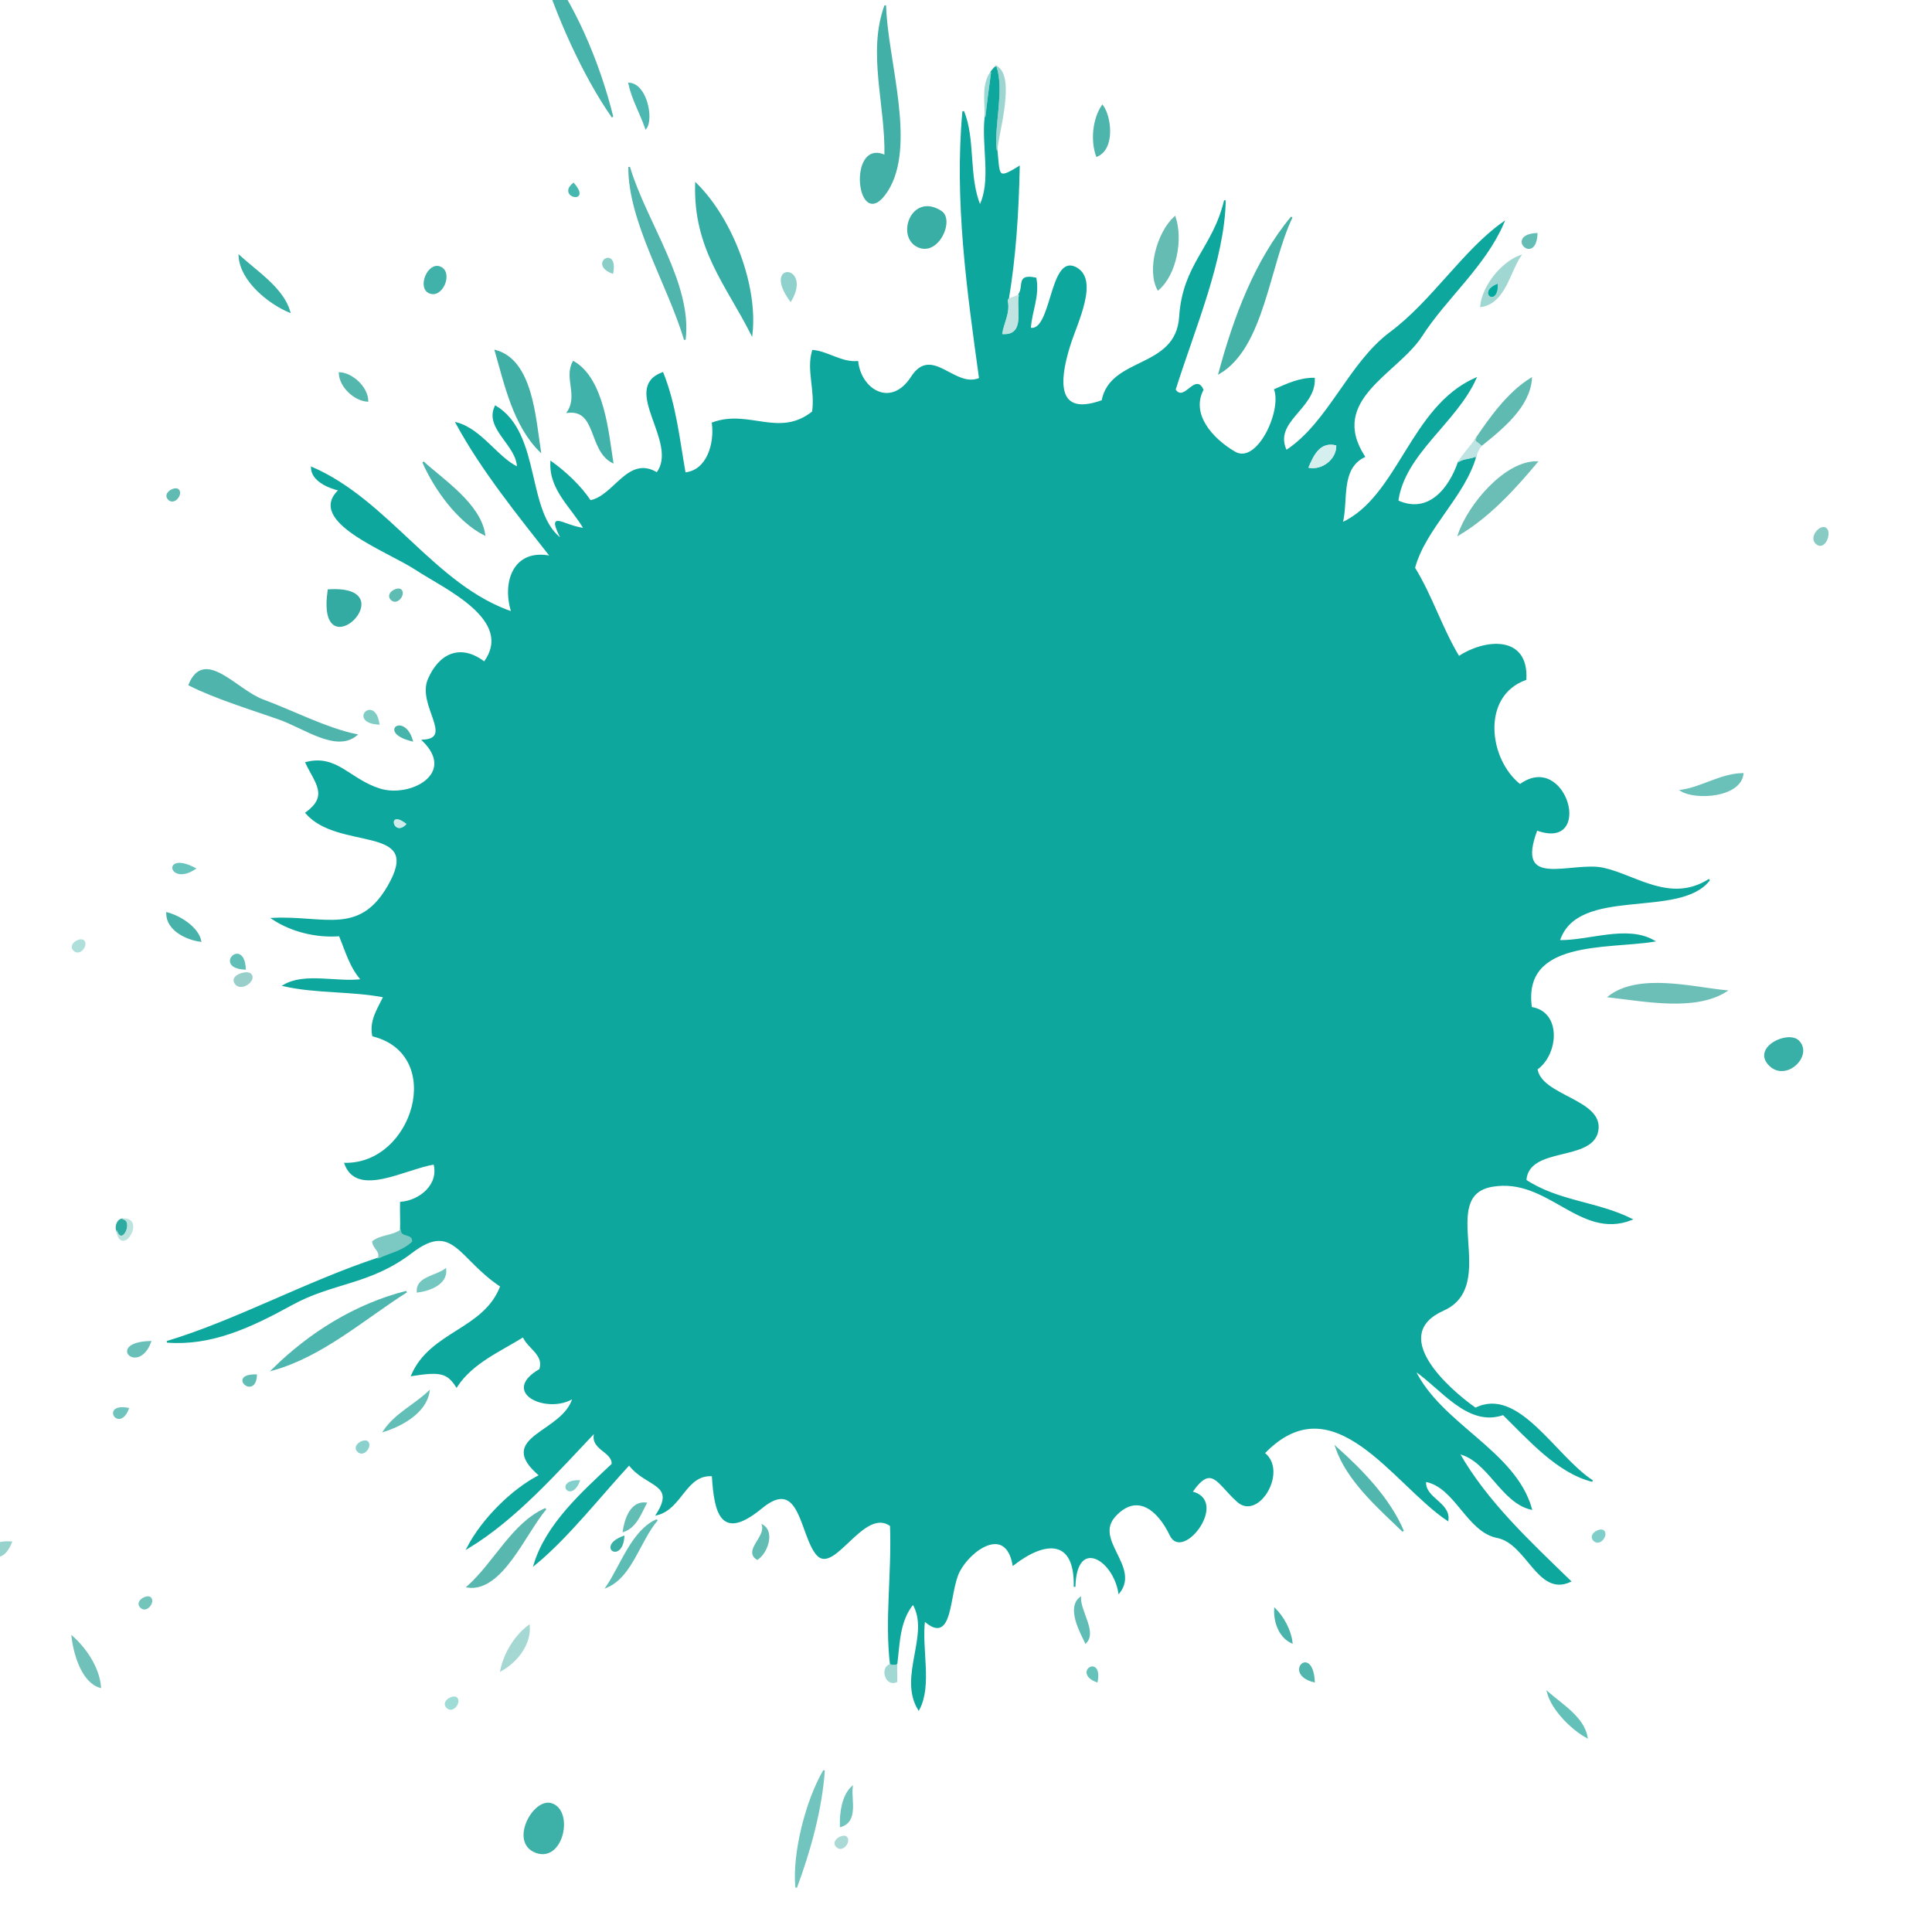 <svg width="400" height="400" viewBox="0 0 347 347"  fill="currentColor" xmlns="http://www.w3.org/2000/svg">
    <g clip-path="url(#clip0_6_2)">
        <path d="M110 21C107.62 11.29 102.9 0.07 97 -7C99.83 2.56 104.84 13.62 110 21Z" stroke="#48B3AA" stroke-width="0.3"/>
        <path d="M159 28C152.19 24.76 154.04 42.42 159.3 34.3C164.55 26.17 159.25 10.76 159 1C155.89 9.49 159.19 18.76 159 28Z" stroke="#43B0A7" stroke-width="0.3"/>
        <path d="M178 13C177.65 15.4 177.17 19.21 177 21C176.39 26.18 178.25 32.58 176 37C173.78 31.74 175.09 24.97 173 20C171.54 36.04 173.79 52.07 176 68C171.42 70 167.4 62.06 163.75 67.75C160.09 73.43 154.6 70.13 154 65C151.07 65.22 148.77 63.27 146 63C144.96 66.5 146.58 70.04 146 74C139.91 78.83 134.54 73.6 128 76C128.49 79.58 127.14 84.62 123 85C121.92 78.91 121.3 72.72 119 67C111.48 69.8 122.23 79.55 118 85C112.83 81.84 110.42 89.16 106 90C104.24 87.35 101.62 84.89 99 83C98.75 87.97 102.72 91.03 105 95C100.87 94.48 98.17 91.44 101 97C94.23 92.36 97.21 77.96 89 73C87.07 76.96 93.01 79.92 93 84C89.32 82.29 86.44 77.19 82 76C86.56 84.44 93.25 92.66 99 100C92.15 98.51 90.27 104.84 92 110C78.06 105.29 69.72 89.92 56 84C56.06 86.3 59.03 87.55 61 88C54.86 93.58 69.67 98.88 74.75 102.25C79.84 105.61 92.65 111.25 87 119C82.77 115.73 78.99 117.42 77 122C75.01 126.58 81.75 132.66 76 133C82.17 139.04 73.71 143.48 68.22 141.78C62.74 140.07 60.51 135.6 55 137C56.6 140.45 59.28 142.93 55 146C60.7 152.62 75.54 148.06 70.26 158.26C64.97 168.45 58.5 164.54 49 165C52.23 167.16 56.73 168.35 61 168C62.18 170.8 62.89 173.64 65 176C60.49 176.59 54.75 174.78 51 177C56.84 178.32 63.13 177.86 69 179C67.92 181.22 66.46 183.32 67 186C80.22 189.37 74.33 209.16 62 209C64.18 214.96 72.66 209.87 78 209C79.03 212.87 75.38 215.73 72 216C71.96 217.67 72.06 219.34 72 221C71.96 222.26 74.15 221.57 74 223C72.23 224.68 70.09 224.98 68 226C55.14 230.24 42.34 237.28 30 241C37.89 241.59 44.82 238.43 52.31 234.31C59.79 230.18 66.36 230.69 73.92 224.92C81.47 219.14 82.46 226.07 90 231C87.03 238.93 77.41 239.16 74 247C79 246.22 80.36 246.44 82 249C84.82 244.69 89.81 242.62 94 240C94.81 242.1 97.92 243.23 97 246C89.76 250.17 98.55 253.95 103 251C101.33 257.5 88.73 258.01 97 265C91.98 267.54 86.59 272.98 84 278C92.6 272.83 100.04 264.33 107 257C105.69 260.32 110.16 260.48 110 263C104.58 268.1 98.19 273.8 96 281C101.9 276.18 107.87 268.54 113 263C116.01 267.05 121.62 266.3 118 272C122.45 270.89 123.09 264.62 128 265C128.41 272.05 129.68 276.63 136.78 270.78C143.88 264.93 143.76 275.77 146.78 279.22C149.8 282.67 155.19 270.42 160 274C160.33 282.7 159.03 290.82 160 299C160.01 299.06 161 299 161 299C161.48 295.16 161.43 291.07 164 288C167.28 293.48 161.4 301.04 165 307C167.31 302.66 165.35 296.16 166 291C171.17 295.68 170.25 286.11 172.23 282.23C174.21 278.35 180.65 273.76 182 281C187.86 276.46 193.2 276.37 193 285C193.21 276 199.93 279.86 201 286C204.6 281.36 196.25 276.59 200.25 272.25C204.25 267.92 208.08 271.17 210.25 275.74C212.43 280.31 220.65 269.52 214 268C217.67 262.68 218.64 266.38 222.33 269.67C226.02 272.95 231.2 264.18 227 261C239.58 247.91 250.36 266.58 260 273C260.38 269.88 255.66 269.11 256 266C261.42 266.93 263.52 275.03 268.92 276.08C274.33 277.12 276.26 286.67 282 284C274.7 276.9 267.05 269.84 262 261C267.37 262.21 269.62 269.76 275 271C272.07 260.58 258.69 255.89 254 246C258.98 249.39 263.67 256.24 270 254C274.59 258.48 279.72 264.42 286 266C279.25 261.61 272.68 249.08 265 253C259.66 249.23 249.29 239.7 259.25 235.25C269.2 230.79 257.9 214.77 267.99 213.01C278.09 211.25 283.74 222.61 293 219C286.85 215.93 279.84 215.87 274 212C274.47 205.66 285.94 208.59 286.92 203.08C287.91 197.56 276.73 196.97 276 192C279.76 189.36 280.37 181.79 275 181C273.2 168.62 288.69 170.35 297 169C292.13 166.24 285.44 169.1 280 169C283.21 158.83 301.72 165.03 307 158C300.04 162.43 293.73 157.27 288.01 156.01C282.29 154.74 271.79 160.1 276 149C286.19 152.82 281.23 134.92 273 141C267.17 136.42 265.85 124.92 274 122C274.42 114.06 266.58 114.94 262 118C258.85 112.79 257.21 107.23 254 102C255.89 94.92 262.89 89.24 265 82C264.48 82.43 262.69 82.38 262 83C260.34 87.84 256.57 92.54 251 90C252.16 81.47 261.4 75.94 265 68C253.35 73.18 251.27 89.29 241 94C242.07 89.98 240.54 84.2 245 82C238.4 71.7 250.95 67.05 255.3 60.3C259.64 53.54 266.68 47.76 270 40C262.9 45 257.25 54.18 249.75 59.75C242.26 65.33 238.67 76.03 231 81C228.42 75.64 236.23 73.38 236 68C233.46 67.98 231.24 69.01 229 70C230.35 73.92 225.85 83.64 221.75 81.25C217.65 78.85 213.73 74.44 216 70C214.67 67.07 212.71 72.54 211 70C214.43 59.08 219.82 46.61 220 36C217.93 44.66 212.56 47.41 211.93 56.93C211.29 66.44 199.48 64.12 198 72C188.39 75.5 190.8 66.2 192.07 62.07C193.34 57.94 197.43 50.04 193.03 48.03C188.62 46.02 188.99 59.87 185 59C185.17 55.91 186.6 53.26 186 50C182.56 49.3 184.12 51.29 183 53C182.46 55.41 184.26 60.32 180 60C180.28 58.01 181.48 56.22 181 54C182.33 46.16 182.83 38.12 183 30C179.03 32.47 179.46 31.52 179 27C178.54 22.44 180.39 16.34 179 12C178.81 11.9 178.22 12.7 178 13ZM240 80C240.09 82.47 237.42 84.54 235 84C235.89 81.86 237.06 79.24 240 80ZM73 148C70.63 150.58 69.39 145.15 73 148Z" stroke="#0EA79D" stroke-width="0.3"/>
        <path d="M179 27C179 24.67 182.38 13.89 179 12C180.39 16.34 178.54 22.44 179 27Z" stroke="#9FD5D0" stroke-width="0.3"/>
        <path d="M177 21C177.17 19.21 177.65 15.4 178 13C176.46 15.09 177 18.19 177 21Z" stroke="#9BD9D5" stroke-width="0.3"/>
        <path d="M116 23C117.27 21.28 116.04 15.18 113 15C113.6 17.81 115.06 20.29 116 23Z" stroke="#4CB8B1" stroke-width="0.3"/>
        <path d="M197 28C200.13 26.72 199.5 21.02 198 19C196.39 21.38 196 25.22 197 28Z" stroke="#4EB5AD" stroke-width="0.3"/>
        <path d="M123 61C124.23 50.92 115.92 39.87 113 30C112.94 39.76 119.95 50.88 123 61Z" stroke="#50B5AC" stroke-width="0.3"/>
        <path d="M103 33C106.15 36.64 100.14 35.31 103 33Z" stroke="#47B8B0" stroke-width="0.3"/>
        <path d="M135 60C135.98 51.41 131.56 39.48 125 33C124.65 44.63 130.53 51.15 135 60Z" stroke="#37AEA5" stroke-width="0.3"/>
        <path d="M169 38C163.87 34.7 161.09 42.29 164.75 44.2C168.42 46.1 171.35 39.51 169 38Z" stroke="#39AEA4" stroke-width="0.3"/>
        <path d="M211 39C207.97 41.76 206.1 48.42 208 52C211.24 49.2 212.33 42.89 211 39Z" stroke="#65BCB3" stroke-width="0.3"/>
        <path d="M232 39C225.45 46.85 221.66 57.14 219 67C226.94 62.28 227.8 47.88 232 39Z" stroke="#45B2A8" stroke-width="0.3"/>
        <path d="M276 42C275.75 47.59 270.38 42.31 276 42Z" stroke="#64BEB6" stroke-width="0.3"/>
        <path d="M52 56C50.78 51.83 46.2 48.91 43 46C43.26 50.4 48.25 54.42 52 56Z" stroke="#36AEA4" stroke-width="0.3"/>
        <path d="M110 49C110.89 44.18 105.76 47.38 110 49Z" stroke="#8ACEC8" stroke-width="0.3"/>
        <path d="M273 46C269.79 47.17 266.34 51.37 266 55C270.22 54.35 271.03 48.98 273 46ZM269 51C269.06 55.33 265.15 52.49 269 51Z" stroke="#A0D7D2" stroke-width="0.3"/>
        <path d="M79 48C76.88 47.18 75.01 51.8 77.25 52.59C79.49 53.38 81.26 48.87 79 48Z" stroke="#40B2A9" stroke-width="0.3"/>
        <path d="M142 54C145.74 47.64 136.93 47.07 142 54Z" stroke="#8FD1CC" stroke-width="0.3"/>
        <path d="M269 51C269.06 55.33 265.15 52.49 269 51Z" stroke="#00A79D" stroke-width="0.3"/>
        <path d="M181 54C181.48 56.22 180.28 58.01 180 60C184.26 60.32 182.46 55.41 183 53C182.77 53.34 181.26 53.52 181 54Z" stroke="#C0E4E1" stroke-width="0.3"/>
        <path d="M97 81C96.06 74.88 95.49 64.77 89 63C90.77 69.18 92.33 76.37 97 81Z" stroke="#40B0A7" stroke-width="0.3"/>
        <path d="M110 83C109.19 77.84 108.41 68.13 103 65C101.4 67.83 103.99 70.97 102 74C107.32 73.43 105.8 80.82 110 83Z" stroke="#41B2A9" stroke-width="0.3"/>
        <path d="M66 72C65.94 69.61 63.33 67.14 61 67C61.06 69.39 63.67 71.86 66 72Z" stroke="#54B7AE" stroke-width="0.3"/>
        <path d="M265 79C264.99 79.33 265.92 79.75 266 80C269.78 76.94 274.64 73.07 275 68C270.75 70.62 267.59 75.22 265 79Z" stroke="#5FBAB1" stroke-width="0.3"/>
        <path d="M262 83C262.69 82.38 264.48 82.43 265 82C265.18 81.38 265.55 80.49 266 80C265.92 79.75 264.99 79.33 265 79C264.15 80.24 262.9 81.53 262 83Z" stroke="#BDE4E2" stroke-width="0.3"/>
        <path d="M240 80C237.06 79.24 235.89 81.86 235 84C237.42 84.54 240.09 82.47 240 80Z" stroke="#D4EFED" stroke-width="0.3"/>
        <path d="M276 83C270.42 82.93 263.87 90.53 262 96C267.36 92.83 271.94 87.87 276 83Z" stroke="#6ABEB6" stroke-width="0.3"/>
        <path d="M87 96C86.2 90.57 79.49 86.19 76 83C78.14 87.87 82.31 93.63 87 96Z" stroke="#49B4AB" stroke-width="0.3"/>
        <path d="M32 88C31.44 87.44 29.3 88.6 30.29 89.63C31.29 90.67 32.73 88.73 32 88Z" stroke="#60BBB2" stroke-width="0.3"/>
        <path d="M328 95C327.1 94.1 324.9 96.5 326.29 97.63C327.69 98.77 328.81 95.81 328 95Z" stroke="#88CBC4" stroke-width="0.3"/>
        <path d="M59 106C72.99 105.11 56.84 120.93 59 106Z" stroke="#33ABA2" stroke-width="0.3"/>
        <path d="M72 106C71.44 105.44 69.3 106.6 70.29 107.63C71.29 108.67 72.73 106.73 72 106Z" stroke="#5FBCB3" stroke-width="0.3"/>
        <path d="M64 132C58.71 130.94 51.99 127.5 47.23 125.77C42.47 124.04 36.72 116.34 34 123C38.74 125.38 45.16 127.35 49.97 129.03C54.78 130.71 60.32 135.01 64 132Z" stroke="#4FB5AC" stroke-width="0.3"/>
        <path d="M68 130C67.23 124.87 62.61 129.67 68 130Z" stroke="#7FCCC5" stroke-width="0.3"/>
        <path d="M74 133C72.59 128.1 67.93 131.5 74 133Z" stroke="#47B4AB" stroke-width="0.3"/>
        <path d="M313 139C309.06 139.09 305.77 141.42 302 142C304.64 143.57 312.48 143.1 313 139Z" stroke="#6AC1B9" stroke-width="0.3"/>
        <path d="M73 148C70.63 150.58 69.39 145.15 73 148Z" stroke="#CEECEA" stroke-width="0.3"/>
        <path d="M35 156C30.42 159.02 29.2 152.96 35 156Z" stroke="#66C4BC" stroke-width="0.3"/>
        <path d="M36 169C35.52 166.64 32.37 164.61 30 164C29.98 167.01 33.5 168.67 36 169Z" stroke="#47B2A9" stroke-width="0.3"/>
        <path d="M15 169C14.45 168.45 12.3 169.6 13.29 170.63C14.29 171.67 15.73 169.73 15 169Z" stroke="#AEDFDB" stroke-width="0.3"/>
        <path d="M44 174C43.69 168.38 38.41 173.75 44 174Z" stroke="#60BFB7" stroke-width="0.3"/>
        <path d="M45 175C44.32 174.32 41.25 175.29 42.32 176.66C43.39 178.03 46 176 45 175Z" stroke="#99CFCB" stroke-width="0.3"/>
        <path d="M310 178C303.99 177.41 294.38 174.87 289 179C295.69 179.76 304.43 181.49 310 178Z" stroke="#6BBFB7" stroke-width="0.3"/>
        <path d="M323 187C321.17 185.17 314.83 188.14 317.78 191.22C320.72 194.3 325.56 189.56 323 187Z" stroke="#38B0A7" stroke-width="0.3"/>
        <path d="M21 221C21.93 223.9 24.02 219.16 22 219C21.08 219.07 20.77 220.28 21 221Z" stroke="#30ABA1" stroke-width="0.3"/>
        <path d="M21 221C21.84 225.9 26.17 218.66 22 219C24.02 219.16 21.93 223.9 21 221Z" stroke="#BCE3DE" stroke-width="0.3"/>
        <path d="M68 226C70.09 224.98 72.23 224.68 74 223C74.15 221.57 71.96 222.26 72 221C70.45 222.09 68.53 221.87 67 223C67.03 224.14 68.53 224.72 68 226Z" stroke="#7CC8C2" stroke-width="0.3"/>
        <path d="M80 228C78.36 229.27 74.82 229.41 75 232C77.08 231.73 80.24 230.65 80 228Z" stroke="#74C7C0" stroke-width="0.3"/>
        <path d="M73 232C63.82 234.3 55.49 239.57 49 246C57.95 243.49 65.39 236.81 73 232Z" stroke="#4DB6AE" stroke-width="0.3"/>
        <path d="M27 241C24.81 246.9 19.15 241.23 27 241Z" stroke="#68C0B9" stroke-width="0.3"/>
        <path d="M46 247C45.82 251.35 40.88 246.9 46 247Z" stroke="#61BEB7" stroke-width="0.3"/>
        <path d="M77 250C74.42 252.41 70.98 254.03 69 257C72.16 256 76.39 253.68 77 250Z" stroke="#62BFB7" stroke-width="0.3"/>
        <path d="M23 253C21.38 257.24 18.18 252.11 23 253Z" stroke="#6FC4BE" stroke-width="0.3"/>
        <path d="M66 259C65.45 258.45 63.3 259.6 64.29 260.63C65.29 261.67 66.73 259.73 66 259Z" stroke="#8AD0CC" stroke-width="0.3"/>
        <path d="M252 275C249.59 269.28 244.73 264.22 240 260C242.05 265.91 247.48 270.65 252 275Z" stroke="#51B7AE" stroke-width="0.3"/>
        <path d="M104 266C102.48 269.88 99.7 265.93 104 266Z" stroke="#83CFCB" stroke-width="0.3"/>
        <path d="M116 270C113.29 269.73 112.3 272.96 112 275C114.21 274.24 115.03 271.85 116 270Z" stroke="#62BDB5" stroke-width="0.3"/>
        <path d="M98 271C92.08 273.58 88.92 280.6 84 285C90.11 285.85 94.23 275.46 98 271Z" stroke="#58B8B0" stroke-width="0.3"/>
        <path d="M118 273C113.64 274.85 111.6 281.13 109 285C113.46 283.06 114.8 276.78 118 273Z" stroke="#5DBDB5" stroke-width="0.3"/>
        <path d="M136 280C137.65 279 139.05 275.28 137 274C137.56 276.14 133.67 278.51 136 280Z" stroke="#62BDB4" stroke-width="0.3"/>
        <path d="M288 275C287.45 274.45 285.3 275.6 286.29 276.63C287.29 277.67 288.73 275.73 288 275Z" stroke="#80CEC9" stroke-width="0.3"/>
        <path d="M112 276C111.63 280.74 107.21 277.78 112 276Z" stroke="#39AFA5" stroke-width="0.3"/>
        <path d="M2 277C-0.39 282.81 -4.23 276.51 2 277Z" stroke="#98D2CC" stroke-width="0.3"/>
        <path d="M27 287C26.45 286.45 24.3 287.6 25.29 288.63C26.29 289.67 27.73 287.73 27 287Z" stroke="#73C5BC" stroke-width="0.3"/>
        <path d="M194 287C191.72 288.84 194.1 293.12 195 295C196.84 293.13 194 289.56 194 287Z" stroke="#60BDB5" stroke-width="0.3"/>
        <path d="M232 295C231.74 292.78 230.47 290.49 229 289C228.88 291.33 229.81 293.96 232 295Z" stroke="#49B4AC" stroke-width="0.3"/>
        <path d="M95 292C92.55 293.8 90.61 296.99 90 300C92.79 298.44 95.27 295.33 95 292Z" stroke="#A5D8D3" stroke-width="0.3"/>
        <path d="M18 303C17.72 299.6 15.46 296.2 13 294C13.37 297.22 14.86 302.11 18 303Z" stroke="#70C1BA" stroke-width="0.3"/>
        <path d="M236 302C235.62 295.37 230.51 300.62 236 302Z" stroke="#51B6AE" stroke-width="0.3"/>
        <path d="M161 299C161 299 160.01 299.06 160 299C158.15 299.39 159.06 302.88 161 302C161.05 301 160.94 300 161 299Z" stroke="#A1D8D4" stroke-width="0.3"/>
        <path d="M197 302C197.89 297.18 192.76 300.38 197 302Z" stroke="#65C3BC" stroke-width="0.3"/>
        <path d="M285 312C284.38 308.53 280.57 306.23 278 304C278.86 307.18 282.48 310.65 285 312Z" stroke="#64C1BA" stroke-width="0.3"/>
        <path d="M82 305C81.44 304.44 79.3 305.6 80.29 306.63C81.29 307.67 82.73 305.73 82 305Z" stroke="#9EDDD7" stroke-width="0.3"/>
        <path d="M148 318C144.79 323.51 142.43 332.94 143 339C145.36 332.64 147.48 325.2 148 318Z" stroke="#71C5BE" stroke-width="0.3"/>
        <path d="M153 321C151.35 322.6 150.92 325.56 151 328C154.03 327.07 152.74 323.35 153 321Z" stroke="#6FC4BD" stroke-width="0.3"/>
        <path d="M99 324C95.8 323.05 91.55 330.95 96.32 332.66C101.09 334.37 102.96 325.18 99 324Z" stroke="#3DB1A7" stroke-width="0.3"/>
        <path d="M152 330C151.45 329.45 149.3 330.6 150.29 331.63C151.29 332.67 152.73 330.73 152 330Z" stroke="#ABDAD6" stroke-width="0.3"/>
        <path d="M110 21C107.62 11.29 102.9 0.07 97 -7C99.83 2.56 104.84 13.62 110 21Z" fill="#48B3AA"/>
        <path d="M159 28C152.19 24.76 154.04 42.42 159.3 34.3C164.55 26.17 159.25 10.76 159 1C155.89 9.49 159.19 18.76 159 28Z" fill="#43B0A7"/>
        <path d="M178 13C177.65 15.4 177.17 19.21 177 21C176.39 26.18 178.25 32.58 176 37C173.78 31.74 175.09 24.97 173 20C171.54 36.04 173.79 52.07 176 68C171.42 70 167.4 62.06 163.75 67.75C160.09 73.43 154.6 70.13 154 65C151.07 65.22 148.77 63.27 146 63C144.96 66.5 146.58 70.04 146 74C139.91 78.83 134.54 73.6 128 76C128.49 79.58 127.14 84.62 123 85C121.92 78.91 121.3 72.72 119 67C111.48 69.8 122.23 79.55 118 85C112.83 81.84 110.42 89.16 106 90C104.24 87.35 101.62 84.89 99 83C98.75 87.97 102.72 91.03 105 95C100.87 94.48 98.17 91.44 101 97C94.23 92.36 97.21 77.96 89 73C87.07 76.96 93.01 79.92 93 84C89.32 82.29 86.44 77.19 82 76C86.56 84.44 93.25 92.66 99 100C92.15 98.51 90.27 104.84 92 110C78.06 105.29 69.72 89.92 56 84C56.06 86.3 59.03 87.55 61 88C54.86 93.58 69.67 98.88 74.75 102.25C79.84 105.61 92.65 111.25 87 119C82.77 115.73 78.99 117.42 77 122C75.01 126.58 81.75 132.66 76 133C82.17 139.04 73.71 143.48 68.22 141.78C62.74 140.07 60.51 135.6 55 137C56.6 140.45 59.28 142.93 55 146C60.7 152.62 75.54 148.06 70.26 158.26C64.97 168.45 58.5 164.54 49 165C52.23 167.16 56.73 168.35 61 168C62.18 170.8 62.89 173.64 65 176C60.49 176.59 54.75 174.78 51 177C56.84 178.32 63.13 177.86 69 179C67.92 181.22 66.46 183.32 67 186C80.22 189.37 74.33 209.16 62 209C64.18 214.96 72.66 209.87 78 209C79.03 212.87 75.38 215.73 72 216C71.96 217.67 72.06 219.34 72 221C71.96 222.26 74.15 221.57 74 223C72.23 224.68 70.09 224.98 68 226C55.14 230.24 42.34 237.28 30 241C37.89 241.59 44.82 238.43 52.31 234.31C59.79 230.18 66.36 230.69 73.92 224.92C81.47 219.14 82.46 226.07 90 231C87.03 238.93 77.41 239.16 74 247C79 246.22 80.36 246.44 82 249C84.82 244.69 89.81 242.62 94 240C94.81 242.1 97.92 243.23 97 246C89.76 250.17 98.55 253.95 103 251C101.33 257.5 88.73 258.01 97 265C91.98 267.54 86.59 272.98 84 278C92.6 272.83 100.04 264.33 107 257C105.69 260.32 110.16 260.48 110 263C104.58 268.1 98.19 273.8 96 281C101.9 276.18 107.87 268.54 113 263C116.01 267.05 121.62 266.3 118 272C122.45 270.89 123.09 264.62 128 265C128.41 272.05 129.68 276.63 136.78 270.78C143.88 264.93 143.76 275.77 146.78 279.22C149.8 282.67 155.19 270.42 160 274C160.33 282.7 159.03 290.82 160 299C160.01 299.06 161 299 161 299C161.48 295.16 161.43 291.07 164 288C167.28 293.48 161.4 301.04 165 307C167.31 302.66 165.35 296.16 166 291C171.17 295.68 170.25 286.11 172.23 282.23C174.21 278.35 180.65 273.76 182 281C187.86 276.46 193.2 276.37 193 285C193.21 276 199.93 279.86 201 286C204.6 281.36 196.25 276.59 200.25 272.25C204.25 267.92 208.08 271.17 210.25 275.74C212.43 280.31 220.65 269.52 214 268C217.67 262.68 218.64 266.38 222.33 269.67C226.02 272.95 231.2 264.18 227 261C239.58 247.91 250.36 266.58 260 273C260.38 269.88 255.66 269.11 256 266C261.42 266.93 263.52 275.03 268.92 276.08C274.33 277.12 276.26 286.67 282 284C274.7 276.9 267.05 269.84 262 261C267.37 262.21 269.62 269.76 275 271C272.07 260.58 258.69 255.89 254 246C258.98 249.39 263.67 256.24 270 254C274.59 258.48 279.72 264.42 286 266C279.25 261.61 272.68 249.08 265 253C259.66 249.23 249.29 239.7 259.25 235.25C269.2 230.79 257.9 214.77 267.99 213.01C278.09 211.25 283.74 222.61 293 219C286.85 215.93 279.84 215.87 274 212C274.47 205.66 285.94 208.59 286.92 203.08C287.91 197.56 276.73 196.97 276 192C279.76 189.36 280.37 181.79 275 181C273.2 168.62 288.69 170.35 297 169C292.13 166.24 285.44 169.1 280 169C283.21 158.83 301.72 165.03 307 158C300.04 162.43 293.73 157.27 288.01 156.01C282.29 154.74 271.79 160.1 276 149C286.19 152.82 281.23 134.92 273 141C267.17 136.42 265.85 124.92 274 122C274.42 114.06 266.58 114.94 262 118C258.85 112.79 257.21 107.23 254 102C255.89 94.92 262.89 89.24 265 82C264.48 82.43 262.69 82.38 262 83C260.34 87.84 256.57 92.54 251 90C252.16 81.47 261.4 75.94 265 68C253.35 73.18 251.27 89.29 241 94C242.07 89.98 240.54 84.2 245 82C238.4 71.7 250.95 67.05 255.3 60.3C259.64 53.54 266.68 47.76 270 40C262.9 45 257.25 54.18 249.75 59.75C242.26 65.33 238.67 76.03 231 81C228.42 75.64 236.23 73.38 236 68C233.46 67.98 231.24 69.01 229 70C230.35 73.92 225.85 83.64 221.75 81.25C217.65 78.85 213.73 74.44 216 70C214.67 67.07 212.71 72.54 211 70C214.43 59.08 219.82 46.61 220 36C217.93 44.66 212.56 47.41 211.93 56.93C211.29 66.44 199.48 64.12 198 72C188.39 75.5 190.8 66.2 192.07 62.07C193.34 57.94 197.43 50.04 193.03 48.03C188.62 46.02 188.99 59.87 185 59C185.17 55.91 186.6 53.26 186 50C182.56 49.3 184.12 51.29 183 53C182.46 55.41 184.26 60.32 180 60C180.28 58.01 181.48 56.22 181 54C182.33 46.16 182.83 38.12 183 30C179.03 32.47 179.46 31.52 179 27C178.54 22.44 180.39 16.34 179 12C178.81 11.9 178.22 12.7 178 13ZM240 80C240.09 82.47 237.42 84.54 235 84C235.89 81.86 237.06 79.24 240 80ZM73 148C70.63 150.58 69.39 145.15 73 148Z" fill="#0EA79D"/>
        <path d="M179 27C179 24.67 182.38 13.89 179 12C180.39 16.34 178.54 22.44 179 27Z" fill="#9FD5D0"/>
        <path d="M177 21C177.17 19.21 177.65 15.4 178 13C176.46 15.09 177 18.19 177 21Z" fill="#9BD9D5"/>
        <path d="M116 23C117.27 21.28 116.04 15.18 113 15C113.6 17.81 115.06 20.29 116 23Z" fill="#4CB8B1"/>
        <path d="M197 28C200.13 26.72 199.5 21.02 198 19C196.39 21.38 196 25.22 197 28Z" fill="#4EB5AD"/>
        <path d="M123 61C124.23 50.92 115.92 39.87 113 30C112.94 39.76 119.95 50.88 123 61Z" fill="#50B5AC"/>
        <path d="M103 33C106.15 36.64 100.14 35.31 103 33Z" fill="#47B8B0"/>
        <path d="M135 60C135.98 51.41 131.56 39.48 125 33C124.65 44.63 130.53 51.15 135 60Z" fill="#37AEA5"/>
        <path d="M169 38C163.87 34.7 161.09 42.29 164.75 44.2C168.42 46.1 171.35 39.51 169 38Z" fill="#39AEA4"/>
        <path d="M211 39C207.97 41.76 206.1 48.42 208 52C211.24 49.2 212.33 42.89 211 39Z" fill="#65BCB3"/>
        <path d="M232 39C225.45 46.85 221.66 57.14 219 67C226.94 62.28 227.8 47.88 232 39Z" fill="#45B2A8"/>
        <path d="M276 42C275.75 47.59 270.38 42.31 276 42Z" fill="#64BEB6"/>
        <path d="M52 56C50.78 51.83 46.2 48.91 43 46C43.26 50.4 48.25 54.42 52 56Z" fill="#36AEA4"/>
        <path d="M110 49C110.89 44.18 105.76 47.38 110 49Z" fill="#8ACEC8"/>
        <path d="M273 46C269.79 47.17 266.34 51.37 266 55C270.22 54.35 271.03 48.98 273 46ZM269 51C269.06 55.33 265.15 52.49 269 51Z" fill="#A0D7D2"/>
        <path d="M79 48C76.88 47.18 75.01 51.8 77.25 52.59C79.49 53.38 81.26 48.87 79 48Z" fill="#40B2A9"/>
        <path d="M142 54C145.74 47.64 136.93 47.07 142 54Z" fill="#8FD1CC"/>
        <path d="M269 51C269.06 55.33 265.15 52.49 269 51Z" fill="#00A79D"/>
        <path d="M181 54C181.48 56.22 180.28 58.01 180 60C184.26 60.32 182.46 55.41 183 53C182.77 53.34 181.26 53.52 181 54Z" fill="#C0E4E1"/>
        <path d="M97 81C96.06 74.88 95.49 64.77 89 63C90.77 69.18 92.33 76.37 97 81Z" fill="#40B0A7"/>
        <path d="M110 83C109.19 77.84 108.41 68.13 103 65C101.4 67.83 103.99 70.97 102 74C107.32 73.43 105.8 80.82 110 83Z" fill="#41B2A9"/>
        <path d="M66 72C65.94 69.61 63.33 67.14 61 67C61.06 69.39 63.67 71.86 66 72Z" fill="#54B7AE"/>
        <path d="M265 79C264.99 79.33 265.92 79.75 266 80C269.78 76.94 274.64 73.07 275 68C270.75 70.62 267.59 75.22 265 79Z" fill="#5FBAB1"/>
        <path d="M262 83C262.69 82.38 264.48 82.43 265 82C265.18 81.38 265.55 80.49 266 80C265.92 79.75 264.99 79.33 265 79C264.15 80.24 262.9 81.53 262 83Z" fill="#BDE4E2"/>
        <path d="M240 80C237.06 79.24 235.89 81.86 235 84C237.42 84.54 240.09 82.47 240 80Z" fill="#D4EFED"/>
        <path d="M276 83C270.42 82.93 263.87 90.53 262 96C267.36 92.83 271.94 87.87 276 83Z" fill="#6ABEB6"/>
        <path d="M87 96C86.2 90.57 79.49 86.19 76 83C78.14 87.87 82.31 93.63 87 96Z" fill="#49B4AB"/>
        <path d="M32 88C31.44 87.44 29.3 88.6 30.29 89.63C31.29 90.67 32.73 88.73 32 88Z" fill="#60BBB2"/>
        <path d="M328 95C327.1 94.1 324.9 96.5 326.29 97.63C327.69 98.77 328.81 95.81 328 95Z" fill="#88CBC4"/>
        <path d="M59 106C72.99 105.11 56.84 120.93 59 106Z" fill="#33ABA2"/>
        <path d="M72 106C71.44 105.44 69.3 106.6 70.29 107.63C71.29 108.67 72.73 106.73 72 106Z" fill="#5FBCB3"/>
        <path d="M64 132C58.71 130.94 51.99 127.5 47.23 125.77C42.47 124.04 36.72 116.34 34 123C38.74 125.38 45.16 127.35 49.97 129.03C54.78 130.71 60.32 135.01 64 132Z" fill="#4FB5AC"/>
        <path d="M68 130C67.23 124.87 62.61 129.67 68 130Z" fill="#7FCCC5"/>
        <path d="M74 133C72.59 128.1 67.93 131.5 74 133Z" fill="#47B4AB"/>
        <path d="M313 139C309.06 139.09 305.77 141.42 302 142C304.64 143.57 312.48 143.1 313 139Z" fill="#6AC1B9"/>
        <path d="M73 148C70.63 150.58 69.39 145.15 73 148Z" fill="#CEECEA"/>
        <path d="M35 156C30.42 159.02 29.2 152.96 35 156Z" fill="#66C4BC"/>
        <path d="M36 169C35.52 166.64 32.37 164.61 30 164C29.98 167.01 33.5 168.67 36 169Z" fill="#47B2A9"/>
        <path d="M15 169C14.45 168.45 12.3 169.6 13.29 170.63C14.29 171.67 15.73 169.73 15 169Z" fill="#AEDFDB"/>
        <path d="M44 174C43.69 168.38 38.41 173.75 44 174Z" fill="#60BFB7"/>
        <path d="M45 175C44.32 174.32 41.25 175.29 42.32 176.66C43.39 178.03 46 176 45 175Z" fill="#99CFCB"/>
        <path d="M310 178C303.99 177.41 294.38 174.87 289 179C295.69 179.76 304.43 181.49 310 178Z" fill="#6BBFB7"/>
        <path d="M323 187C321.17 185.17 314.83 188.14 317.78 191.22C320.72 194.3 325.56 189.56 323 187Z" fill="#38B0A7"/>
        <path d="M21 221C21.93 223.9 24.02 219.16 22 219C21.08 219.07 20.77 220.28 21 221Z" fill="#30ABA1"/>
        <path d="M21 221C21.84 225.9 26.17 218.66 22 219C24.02 219.16 21.93 223.9 21 221Z" fill="#BCE3DE"/>
        <path d="M68 226C70.09 224.98 72.23 224.68 74 223C74.15 221.57 71.96 222.26 72 221C70.45 222.09 68.53 221.87 67 223C67.03 224.14 68.53 224.72 68 226Z" fill="#7CC8C2"/>
        <path d="M80 228C78.36 229.27 74.82 229.41 75 232C77.08 231.73 80.24 230.65 80 228Z" fill="#74C7C0"/>
        <path d="M73 232C63.82 234.3 55.49 239.57 49 246C57.95 243.49 65.39 236.81 73 232Z" fill="#4DB6AE"/>
        <path d="M27 241C24.81 246.9 19.15 241.23 27 241Z" fill="#68C0B9"/>
        <path d="M46 247C45.82 251.35 40.88 246.9 46 247Z" fill="#61BEB7"/>
        <path d="M77 250C74.42 252.41 70.98 254.03 69 257C72.16 256 76.39 253.68 77 250Z" fill="#62BFB7"/>
        <path d="M23 253C21.38 257.24 18.18 252.11 23 253Z" fill="#6FC4BE"/>
        <path d="M66 259C65.45 258.45 63.3 259.6 64.29 260.63C65.29 261.67 66.73 259.73 66 259Z" fill="#8AD0CC"/>
        <path d="M252 275C249.59 269.28 244.73 264.22 240 260C242.05 265.91 247.48 270.65 252 275Z" fill="#51B7AE"/>
        <path d="M104 266C102.48 269.88 99.7 265.93 104 266Z" fill="#83CFCB"/>
        <path d="M116 270C113.29 269.73 112.3 272.96 112 275C114.21 274.24 115.03 271.85 116 270Z" fill="#62BDB5"/>
        <path d="M98 271C92.08 273.58 88.92 280.6 84 285C90.11 285.85 94.23 275.46 98 271Z" fill="#58B8B0"/>
        <path d="M118 273C113.64 274.85 111.6 281.13 109 285C113.46 283.06 114.8 276.78 118 273Z" fill="#5DBDB5"/>
        <path d="M136 280C137.65 279 139.05 275.28 137 274C137.56 276.14 133.67 278.51 136 280Z" fill="#62BDB4"/>
        <path d="M288 275C287.45 274.45 285.3 275.6 286.29 276.63C287.29 277.67 288.73 275.73 288 275Z" fill="#80CEC9"/>
        <path d="M112 276C111.63 280.74 107.21 277.78 112 276Z" fill="#39AFA5"/>
        <path d="M2 277C-0.39 282.81 -4.23 276.51 2 277Z" fill="#98D2CC"/>
        <path d="M27 287C26.45 286.45 24.3 287.6 25.29 288.63C26.29 289.67 27.73 287.73 27 287Z" fill="#73C5BC"/>
        <path d="M194 287C191.72 288.84 194.1 293.12 195 295C196.84 293.13 194 289.56 194 287Z" fill="#60BDB5"/>
        <path d="M232 295C231.74 292.78 230.47 290.49 229 289C228.88 291.33 229.81 293.96 232 295Z" fill="#49B4AC"/>
        <path d="M95 292C92.55 293.8 90.61 296.99 90 300C92.79 298.44 95.27 295.33 95 292Z" fill="#A5D8D3"/>
        <path d="M18 303C17.72 299.6 15.46 296.2 13 294C13.37 297.22 14.86 302.11 18 303Z" fill="#70C1BA"/>
        <path d="M236 302C235.62 295.37 230.51 300.62 236 302Z" fill="#51B6AE"/>
        <path d="M161 299C161 299 160.01 299.06 160 299C158.15 299.39 159.06 302.88 161 302C161.05 301 160.94 300 161 299Z" fill="#A1D8D4"/>
        <path d="M197 302C197.89 297.18 192.76 300.38 197 302Z" fill="#65C3BC"/>
        <path d="M285 312C284.38 308.53 280.57 306.23 278 304C278.86 307.18 282.48 310.65 285 312Z" fill="#64C1BA"/>
        <path d="M82 305C81.44 304.44 79.3 305.6 80.29 306.63C81.29 307.67 82.73 305.73 82 305Z" fill="#9EDDD7"/>
        <path d="M148 318C144.79 323.51 142.43 332.94 143 339C145.36 332.64 147.48 325.2 148 318Z" fill="#71C5BE"/>
        <path d="M153 321C151.35 322.6 150.92 325.56 151 328C154.03 327.07 152.74 323.35 153 321Z" fill="#6FC4BD"/>
        <path d="M99 324C95.8 323.05 91.55 330.95 96.32 332.66C101.09 334.37 102.96 325.18 99 324Z" fill="#3DB1A7"/>
        <path d="M152 330C151.45 329.45 149.3 330.6 150.29 331.63C151.29 332.67 152.73 330.73 152 330Z" fill="#ABDAD6"/>
    </g>
    <defs>
        <clipPath id="clip0_6_2">
            <rect width="390" height="392" fill="white" transform="translate(-5 -28)"/>
        </clipPath>
    </defs>
</svg>

